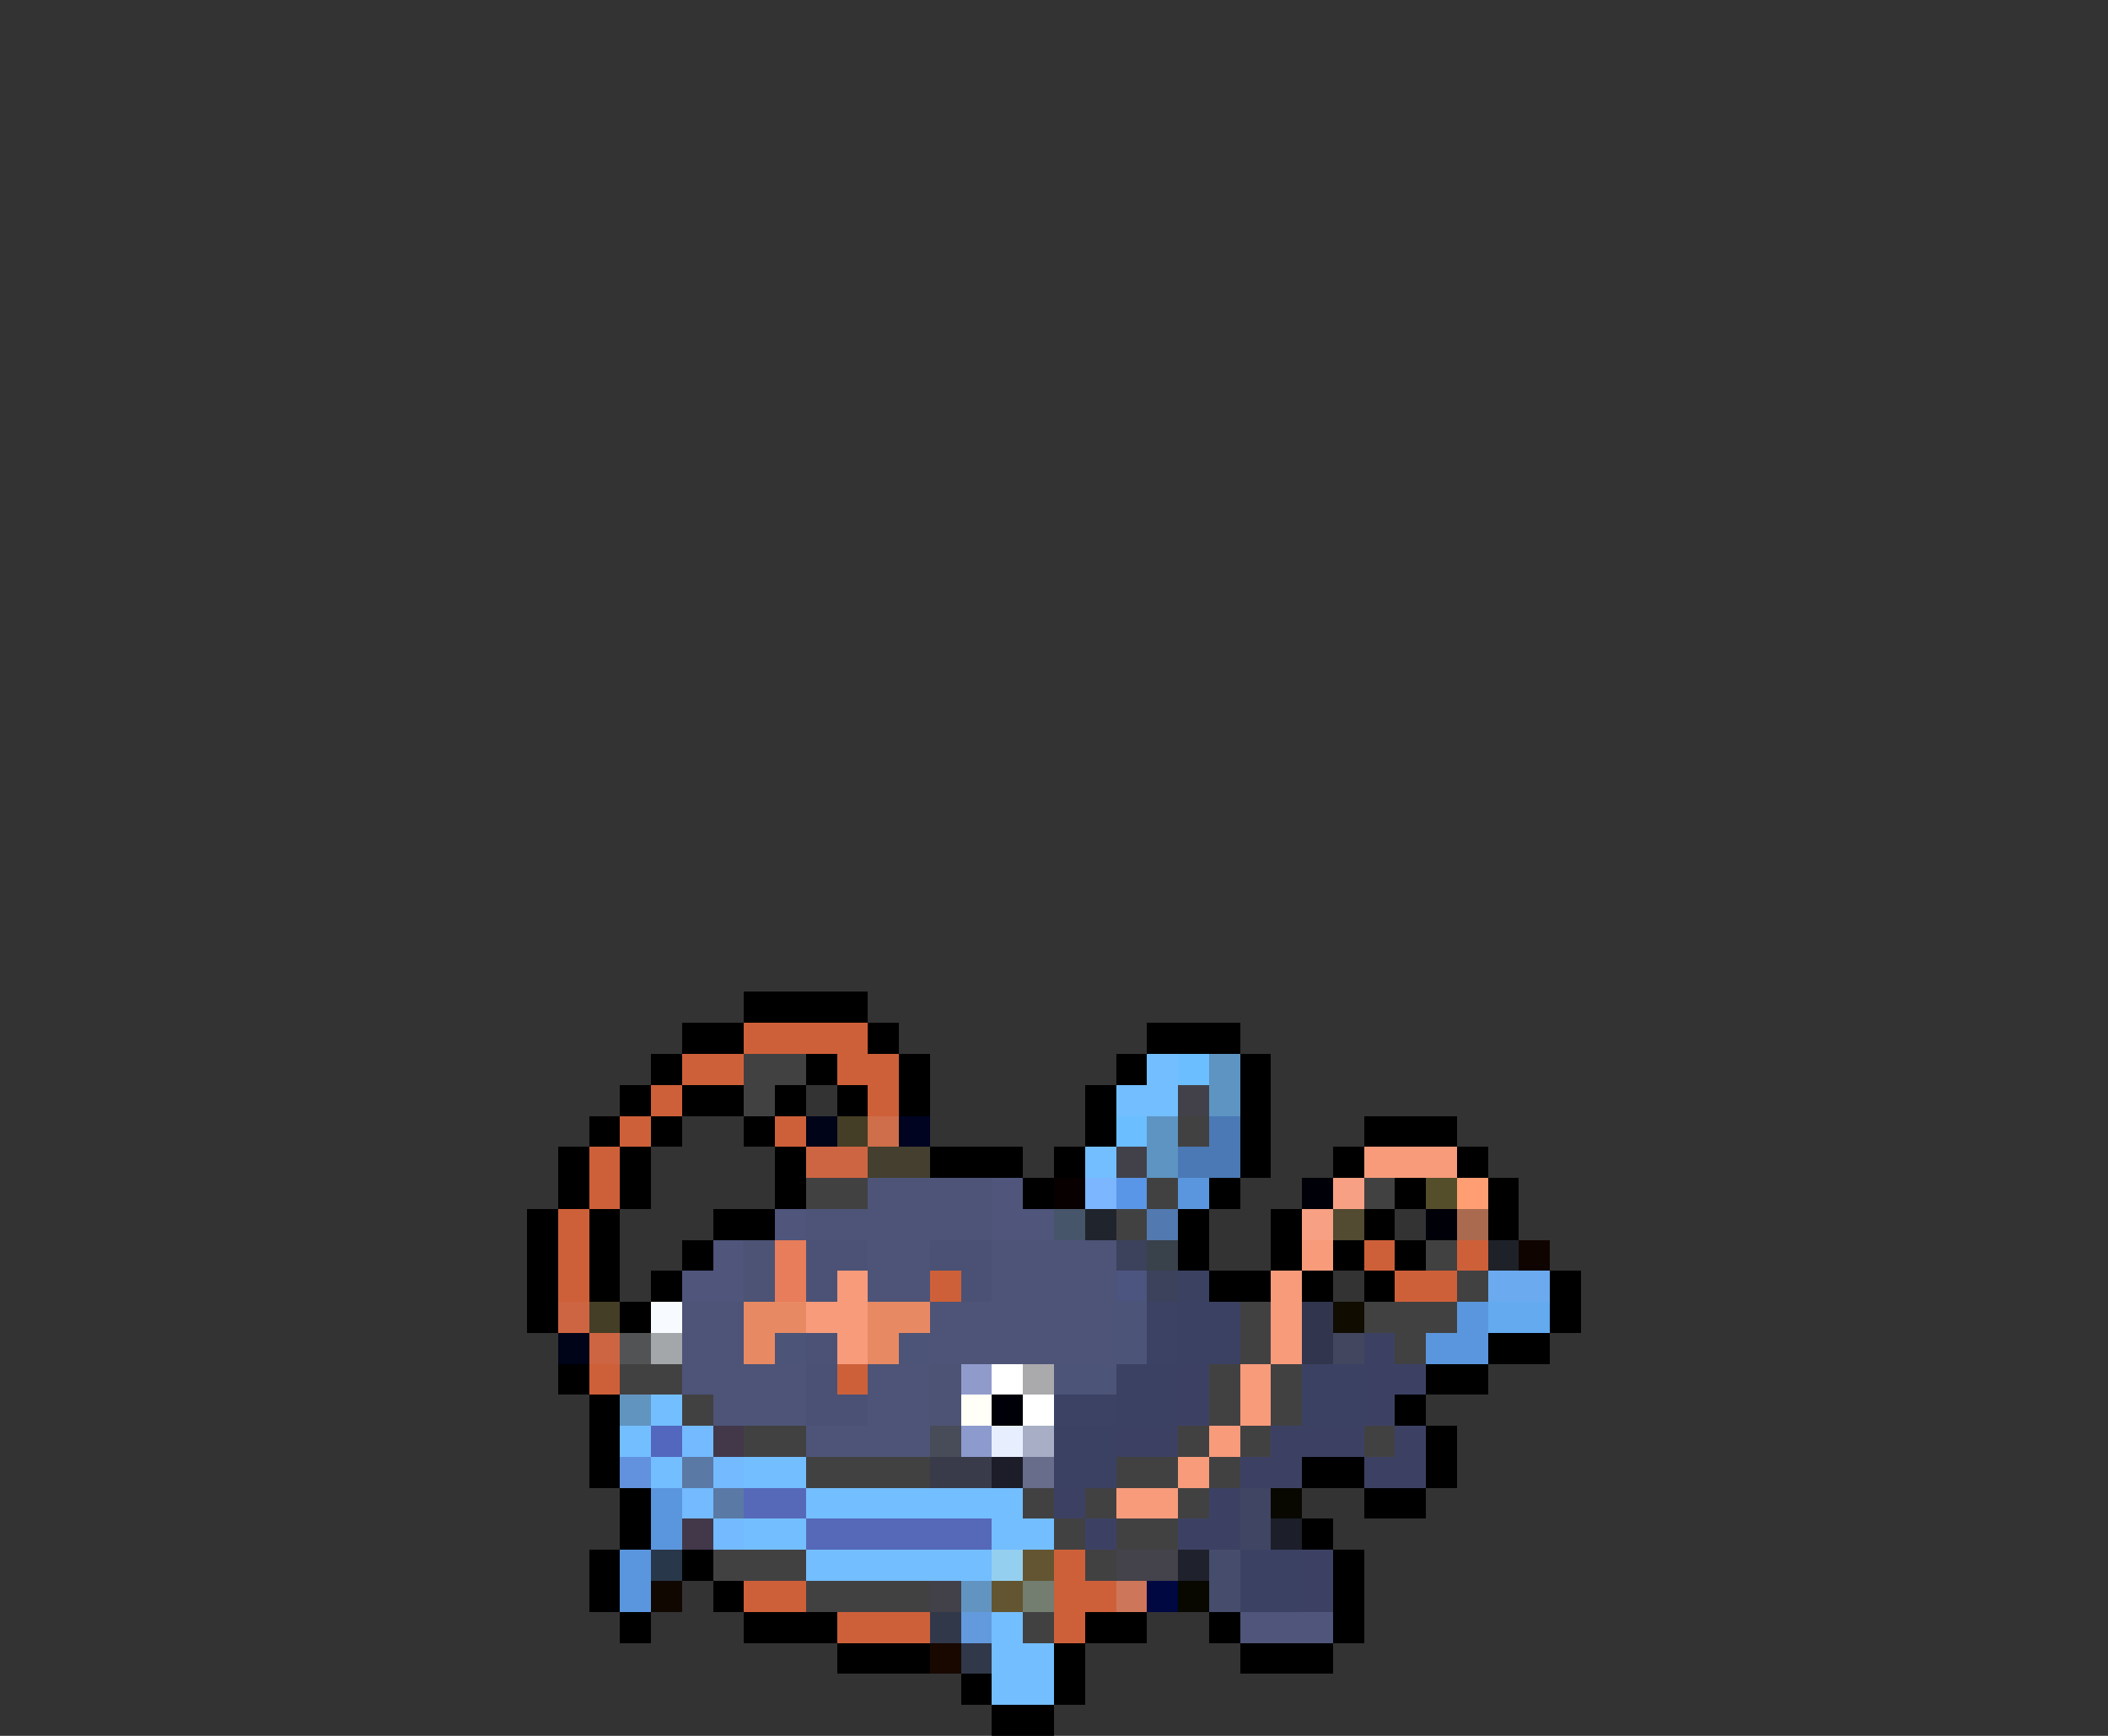 <svg xmlns="http://www.w3.org/2000/svg" viewBox="0 -0.5 68 56" shape-rendering="crispEdges">
<rect x="0" y="-0.5" width="68" height="56" fill="#333333" stroke="none"/>
<path stroke="#000000" d="M24 32h4M22 33h2M28 33h1M37 33h3M21 34h1M26 34h1M29 34h1M36 34h1M40 34h1M20 35h1M22 35h2M25 35h1M27 35h1M29 35h1M35 35h1M40 35h1M19 36h1M21 36h1M24 36h1M35 36h1M40 36h1M44 36h3M18 37h1M20 37h1M25 37h1M30 37h3M34 37h1M40 37h1M43 37h1M47 37h1M18 38h1M20 38h1M25 38h1M33 38h1M39 38h1M45 38h1M48 38h1M17 39h1M19 39h1M23 39h2M38 39h1M41 39h1M44 39h1M48 39h1M17 40h1M19 40h1M22 40h1M38 40h1M41 40h1M43 40h1M45 40h1M17 41h1M19 41h1M21 41h1M39 41h2M42 41h1M44 41h1M50 41h1M17 42h1M20 42h1M50 42h1M48 43h2M18 44h1M46 44h2M19 45h1M45 45h1M19 46h1M46 46h1M19 47h1M42 47h2M46 47h1M20 48h1M44 48h2M20 49h1M42 49h1M19 50h1M22 50h1M43 50h1M19 51h1M23 51h1M43 51h1M20 52h1M24 52h3M35 52h2M39 52h1M43 52h1M27 53h3M34 53h1M40 53h3M31 54h1M34 54h1M32 55h2" />
<path stroke="#ce6039" d="M24 33h4M22 34h2M27 34h2M21 35h1M28 35h1M20 36h1M25 36h1M19 37h1M19 38h1M18 39h1M18 40h1M44 40h1M47 40h1M18 41h1M30 41h1M45 41h2M19 44h1M27 44h1M34 50h1M24 51h2M34 51h2M27 52h3M34 52h1" />
<path stroke="#424142" d="M24 34h2M24 35h1M38 36h1M26 38h2M37 38h1M44 38h1M36 39h1M46 40h1M47 41h1M40 42h1M44 42h3M40 43h1M45 43h1M20 44h2M39 44h1M41 44h1M22 45h1M39 45h1M41 45h1M24 46h2M38 46h1M40 46h1M44 46h1M26 47h4M36 47h2M39 47h1M33 48h1M35 48h1M38 48h1M34 49h1M36 49h2M23 50h3M35 50h1M26 51h4M33 52h1" />
<path stroke="#73beff" d="M37 34h1M36 35h2M35 37h1M21 45h1M20 46h1M21 47h1M24 47h2M26 48h7M24 49h2M32 49h2M26 50h6M32 52h1M32 53h2M32 54h2" />
<path stroke="#6bbeff" d="M38 34h1M36 36h1" />
<path stroke="#5d94c2" d="M39 34h1M39 35h1M37 36h1M37 37h1" />
<path stroke="#42414a" d="M38 35h1M36 37h1M30 51h1" />
<path stroke="#000418" d="M26 36h1M18 43h1" />
<path stroke="#443e26" d="M27 36h1M19 42h1" />
<path stroke="#ce6e4a" d="M28 36h1" />
<path stroke="#000421" d="M29 36h1" />
<path stroke="#4a79b5" d="M39 36h1M38 37h2" />
<path stroke="#ce6542" d="M26 37h2M18 42h1M19 43h1" />
<path stroke="#443f2e" d="M28 37h2" />
<path stroke="#f79b7b" d="M44 37h3M42 40h1M27 41h1M41 41h1M26 42h2M41 42h1M27 43h1M41 43h1M40 44h1M40 45h1M39 46h1M38 47h1M36 48h2" />
<path stroke="#4d5477" d="M28 38h4M26 39h6M28 40h2M32 40h4M28 41h2M32 41h4M22 42h2M30 42h6M22 43h2M30 43h6M22 44h4M28 44h2M23 45h3M28 45h2M26 46h4" />
<path stroke="#4f557b" d="M32 38h1M25 39h1M32 39h2M23 40h1M22 41h2M40 52h3" />
<path stroke="#080000" d="M34 38h1" />
<path stroke="#7bb6ff" d="M35 38h1" />
<path stroke="#5a96e7" d="M36 38h1" />
<path stroke="#5a96de" d="M38 38h1M47 42h1M46 43h2M21 48h1M21 49h1M20 50h1M20 51h1" />
<path stroke="#000008" d="M42 38h1M46 39h1M32 45h1" />
<path stroke="#f7a084" d="M43 38h1M42 39h1" />
<path stroke="#554e2b" d="M46 38h1" />
<path stroke="#ff9e73" d="M47 38h1" />
<path stroke="#465569" d="M34 39h1" />
<path stroke="#20242c" d="M35 39h1" />
<path stroke="#5279b0" d="M37 39h1" />
<path stroke="#524a31" d="M43 39h1" />
<path stroke="#aa6a4f" d="M47 39h1" />
<path stroke="#4c5375" d="M24 40h1M24 41h1" />
<path stroke="#e77d5a" d="M25 40h1M25 41h1" />
<path stroke="#4c5275" d="M26 40h2M26 41h1M26 43h1" />
<path stroke="#4a5174" d="M30 40h2M31 41h1M26 44h1M26 45h2" />
<path stroke="#3c425c" d="M36 40h1M37 41h1" />
<path stroke="#39414a" d="M37 40h1" />
<path stroke="#1e2228" d="M48 40h1" />
<path stroke="#100400" d="M49 40h1" />
<path stroke="#4c5480" d="M36 41h1" />
<path stroke="#3b4161" d="M38 41h1" />
<path stroke="#6baaef" d="M48 41h2" />
<path stroke="#f7fbff" d="M21 42h1" />
<path stroke="#e78a63" d="M24 42h2M28 42h2M24 43h1M28 43h1" />
<path stroke="#4c5477" d="M36 42h1M25 43h1M29 43h1M36 43h1M34 44h2" />
<path stroke="#3c4263" d="M37 42h1M37 43h1M34 45h2" />
<path stroke="#3b4162" d="M38 42h2M38 43h2M36 44h2M42 44h2M36 45h2M42 45h2M34 46h2M34 47h2M40 50h2M40 51h2" />
<path stroke="#31364e" d="M42 42h1M42 43h1" />
<path stroke="#100c00" d="M43 42h1" />
<path stroke="#63aaef" d="M48 42h2" />
<path stroke="#525355" d="M20 43h1" />
<path stroke="#a4a7aa" d="M21 43h1" />
<path stroke="#42475f" d="M43 43h1" />
<path stroke="#3c4164" d="M44 43h1M38 44h1M44 44h2M38 45h1M44 45h1M36 46h2M41 46h3M45 46h1M40 47h2M44 47h2M34 48h1M39 48h1M35 49h1M38 49h2M42 50h1M42 51h1" />
<path stroke="#4d5374" d="M30 44h1M30 45h1" />
<path stroke="#919bcb" d="M31 44h1" />
<path stroke="#ffffff" d="M32 44h1M33 45h1" />
<path stroke="#aaaaac" d="M33 44h1" />
<path stroke="#6294c0" d="M20 45h1" />
<path stroke="#fffff7" d="M31 45h1" />
<path stroke="#5267bd" d="M21 46h1" />
<path stroke="#73baff" d="M22 46h1M23 47h1M22 48h1M23 49h1" />
<path stroke="#42384a" d="M23 46h1M22 49h1" />
<path stroke="#484b58" d="M30 46h1" />
<path stroke="#8c9ace" d="M31 46h1" />
<path stroke="#e7efff" d="M32 46h1" />
<path stroke="#a7aec5" d="M33 46h1" />
<path stroke="#6292de" d="M20 47h1" />
<path stroke="#5a79a4" d="M22 47h1M23 48h1" />
<path stroke="#393b4a" d="M30 47h2" />
<path stroke="#1c1d29" d="M32 47h1" />
<path stroke="#686d8b" d="M33 47h1" />
<path stroke="#5669b9" d="M24 48h2M26 49h6" />
<path stroke="#404563" d="M40 48h1M40 49h1" />
<path stroke="#080800" d="M41 48h1M38 51h1" />
<path stroke="#1c1e29" d="M41 49h1" />
<path stroke="#28374a" d="M21 50h1" />
<path stroke="#94cfef" d="M32 50h1" />
<path stroke="#635531" d="M33 50h1M32 51h1" />
<path stroke="#44424a" d="M36 50h2" />
<path stroke="#1f212c" d="M38 50h1" />
<path stroke="#464c6b" d="M39 50h1M39 51h1" />
<path stroke="#100800" d="M21 51h1" />
<path stroke="#6294c2" d="M31 51h1" />
<path stroke="#737d70" d="M33 51h1" />
<path stroke="#ce765a" d="M36 51h1" />
<path stroke="#000842" d="M37 51h1" />
<path stroke="#31384a" d="M30 52h1M31 53h1" />
<path stroke="#639ade" d="M31 52h1" />
<path stroke="#180800" d="M30 53h1" />
</svg>